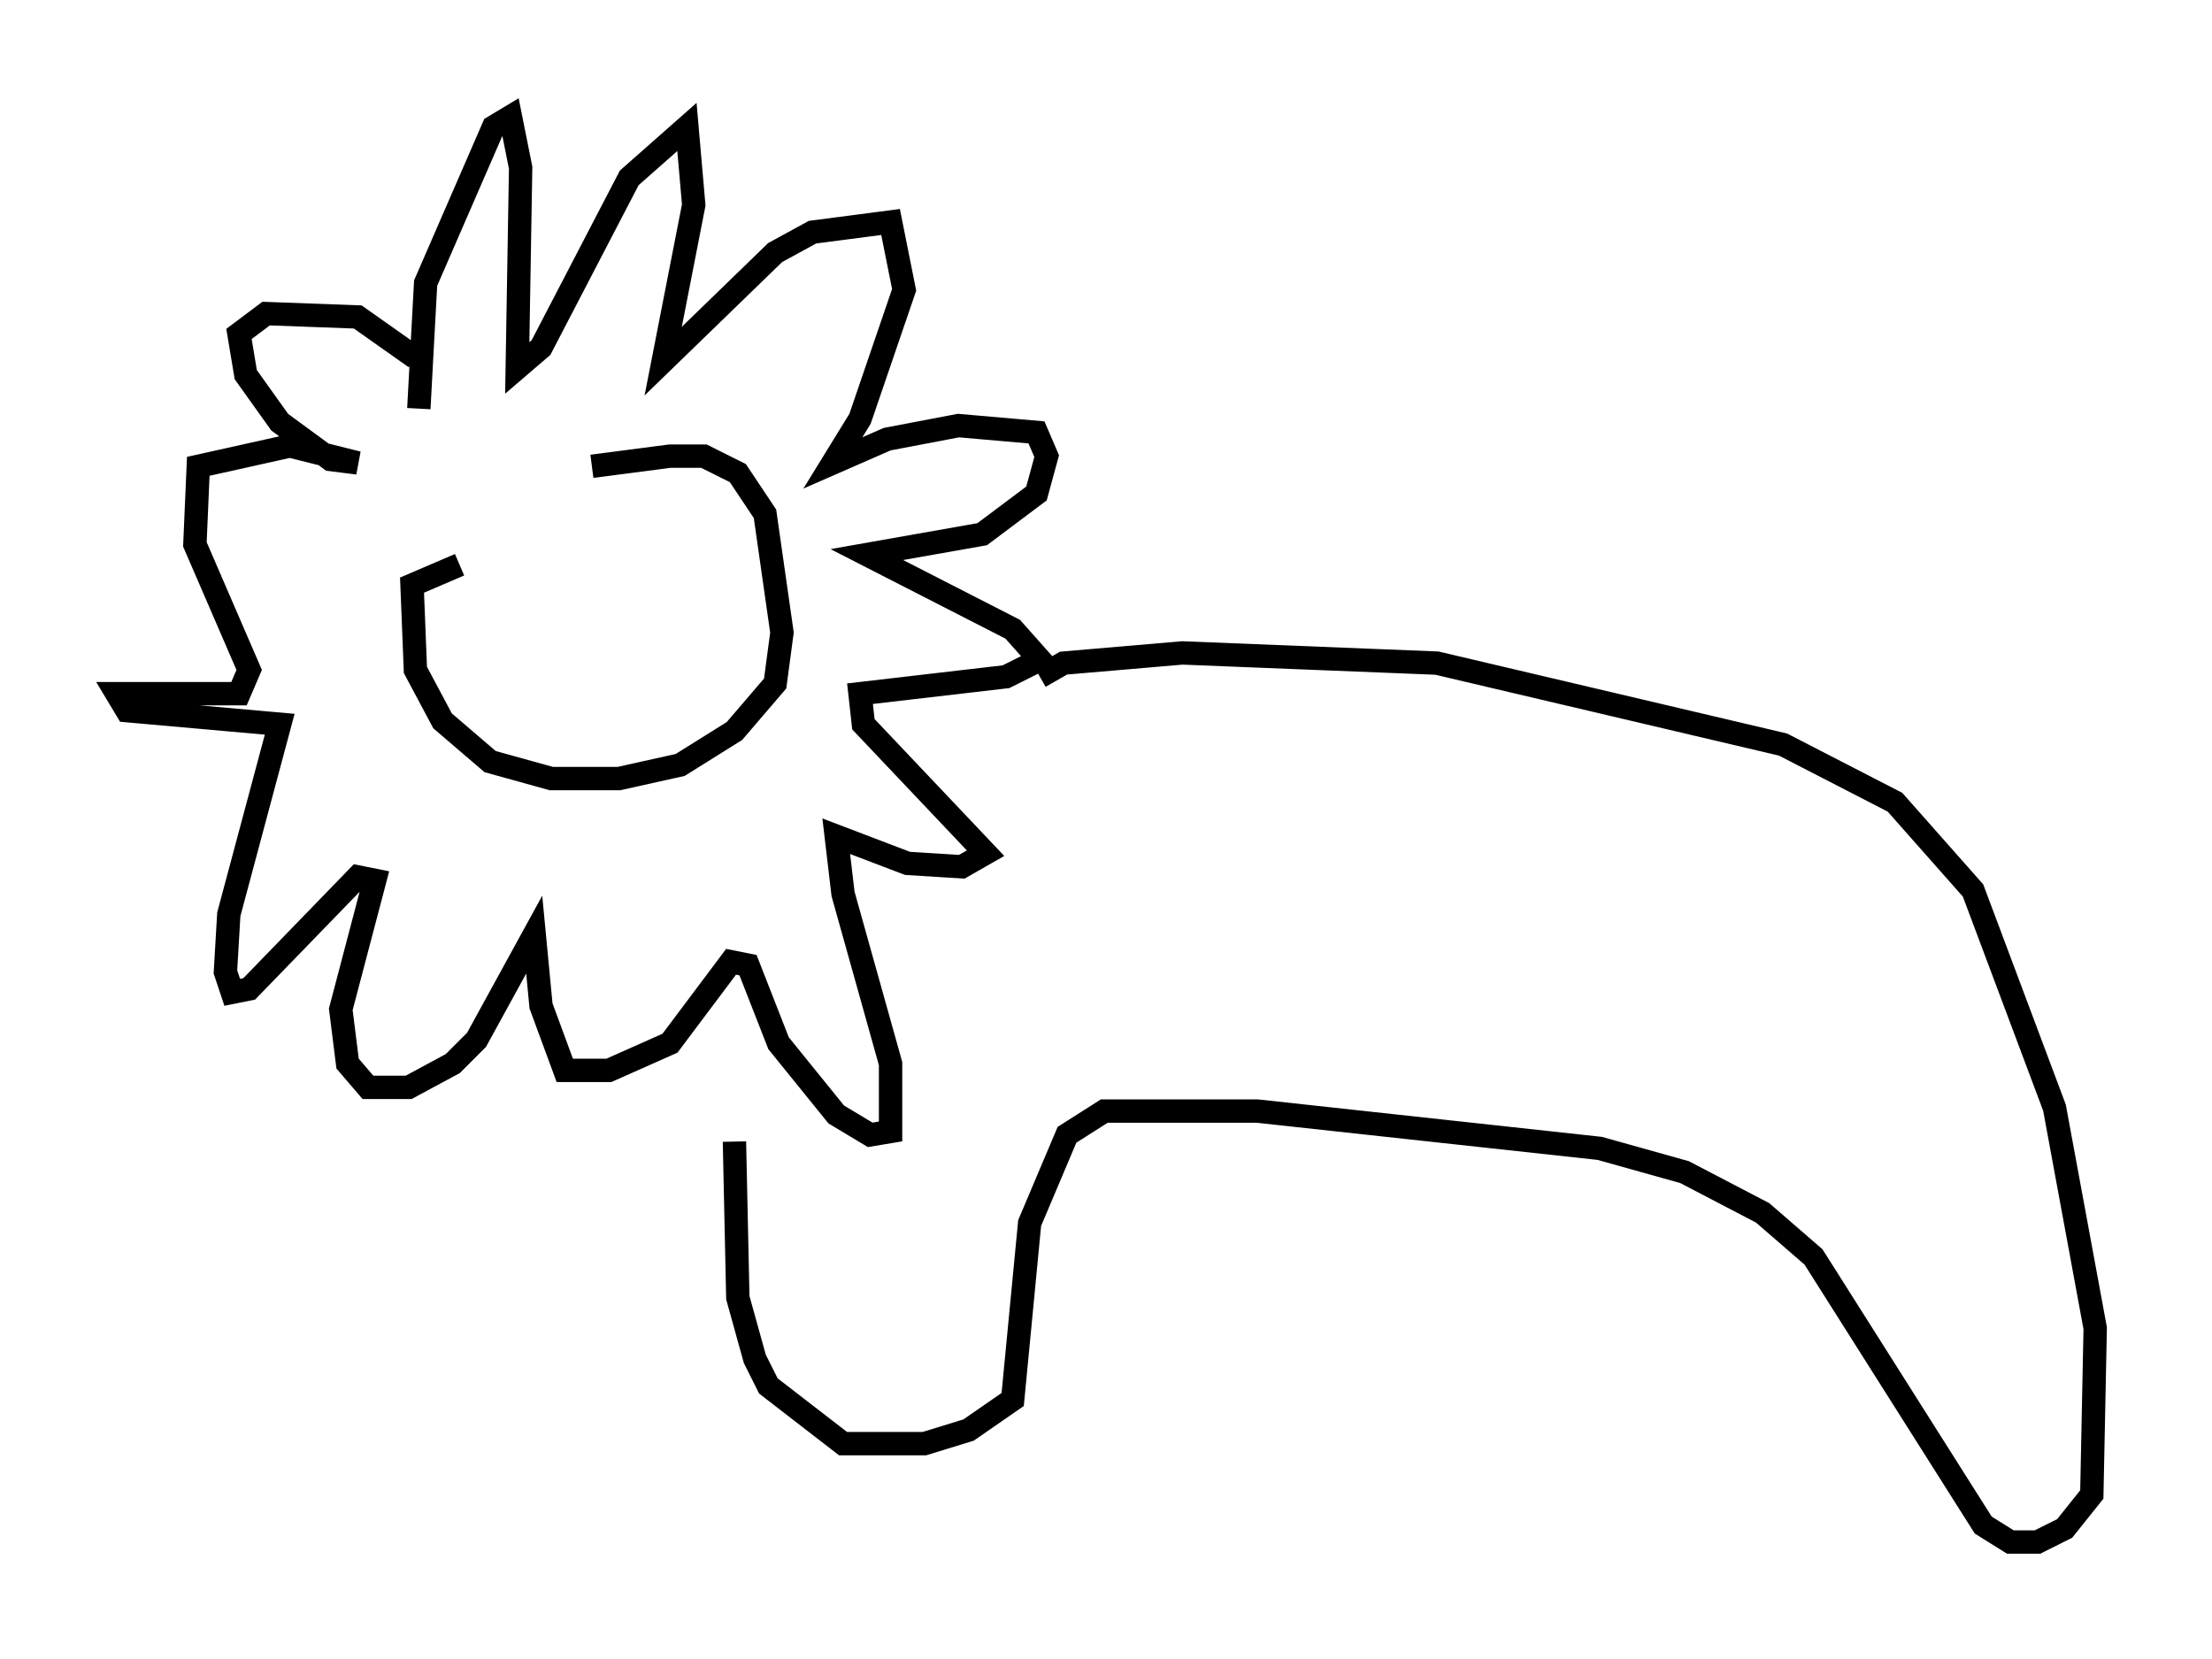 <?xml version="1.0" encoding="utf-8" ?>
<svg baseProfile="full" height="71.005" version="1.1" width="94.681" xmlns="http://www.w3.org/2000/svg" xmlns:ev="http://www.w3.org/2001/xml-events" xmlns:xlink="http://www.w3.org/1999/xlink"><defs /><rect fill="white" height="71.005" width="94.681" x="0" y="0" /><path d="M24.173, 20.832 m1.162, -0.872 l3.341, -0.436 1.453, 0.0 l1.453, 0.726 1.162, 1.743 l0.726, 5.084 -0.291, 2.179 l-1.743, 2.034 -2.324, 1.453 l-2.615, 0.581 -2.905, 0.0 l-2.615, -0.726 -2.034, -1.743 l-1.162, -2.179 -0.145, -3.631 l2.034, -0.872 m-1.743, -6.682 l0.291, -5.374 2.905, -6.682 l0.726, -0.436 0.436, 2.179 l-0.145, 8.57 1.017, -0.872 l3.777, -7.263 2.469, -2.179 l0.291, 3.341 -1.307, 6.682 l4.793, -4.648 1.598, -0.872 l3.341, -0.436 0.581, 2.905 l-1.888, 5.52 -1.162, 1.888 l2.324, -1.017 3.05, -0.581 l3.341, 0.291 0.436, 1.017 l-0.436, 1.598 -2.324, 1.743 l-4.939, 0.872 6.246, 3.196 l1.162, 1.307 -1.453, 0.726 l-6.246, 0.726 0.145, 1.307 l5.229, 5.52 -1.017, 0.581 l-2.324, -0.145 -3.05, -1.162 l0.291, 2.469 2.034, 7.263 l0.0, 2.905 -0.872, 0.145 l-1.453, -0.872 -2.469, -3.05 l-1.307, -3.341 -0.726, -0.145 l-2.615, 3.486 -2.615, 1.162 l-1.888, 0.0 -1.017, -2.76 l-0.291, -3.05 -2.469, 4.503 l-1.017, 1.017 -1.888, 1.017 l-1.743, 0.0 -0.872, -1.017 l-0.291, -2.324 1.453, -5.52 l-0.726, -0.145 -4.648, 4.793 l-0.726, 0.145 -0.291, -0.872 l0.145, -2.469 2.179, -8.134 l-6.536, -0.581 -0.436, -0.726 l5.229, 0.0 0.436, -1.017 l-2.324, -5.374 0.145, -3.341 l3.922, -0.872 2.905, 0.726 l-1.162, -0.145 -2.179, -1.598 l-1.453, -2.034 -0.291, -1.743 l1.162, -0.872 3.922, 0.145 l2.469, 1.743 m26.726, 13.654 l1.017, -0.581 5.084, -0.436 l10.894, 0.436 14.816, 3.486 l4.793, 2.469 3.341, 3.777 l3.486, 9.296 1.743, 9.441 l-0.145, 7.117 -1.162, 1.453 l-1.162, 0.581 -1.162, 0.0 l-1.162, -0.726 -7.263, -11.475 l-2.179, -1.888 -3.341, -1.743 l-3.631, -1.017 -14.67, -1.598 l-6.536, 0.0 -1.598, 1.017 l-1.598, 3.777 -0.726, 7.553 l-1.888, 1.307 -1.888, 0.581 l-3.486, 0.0 -3.196, -2.469 l-0.581, -1.162 -0.726, -2.615 l-0.145, -6.682 " fill="none" stroke="black" stroke-width="1" /></svg>